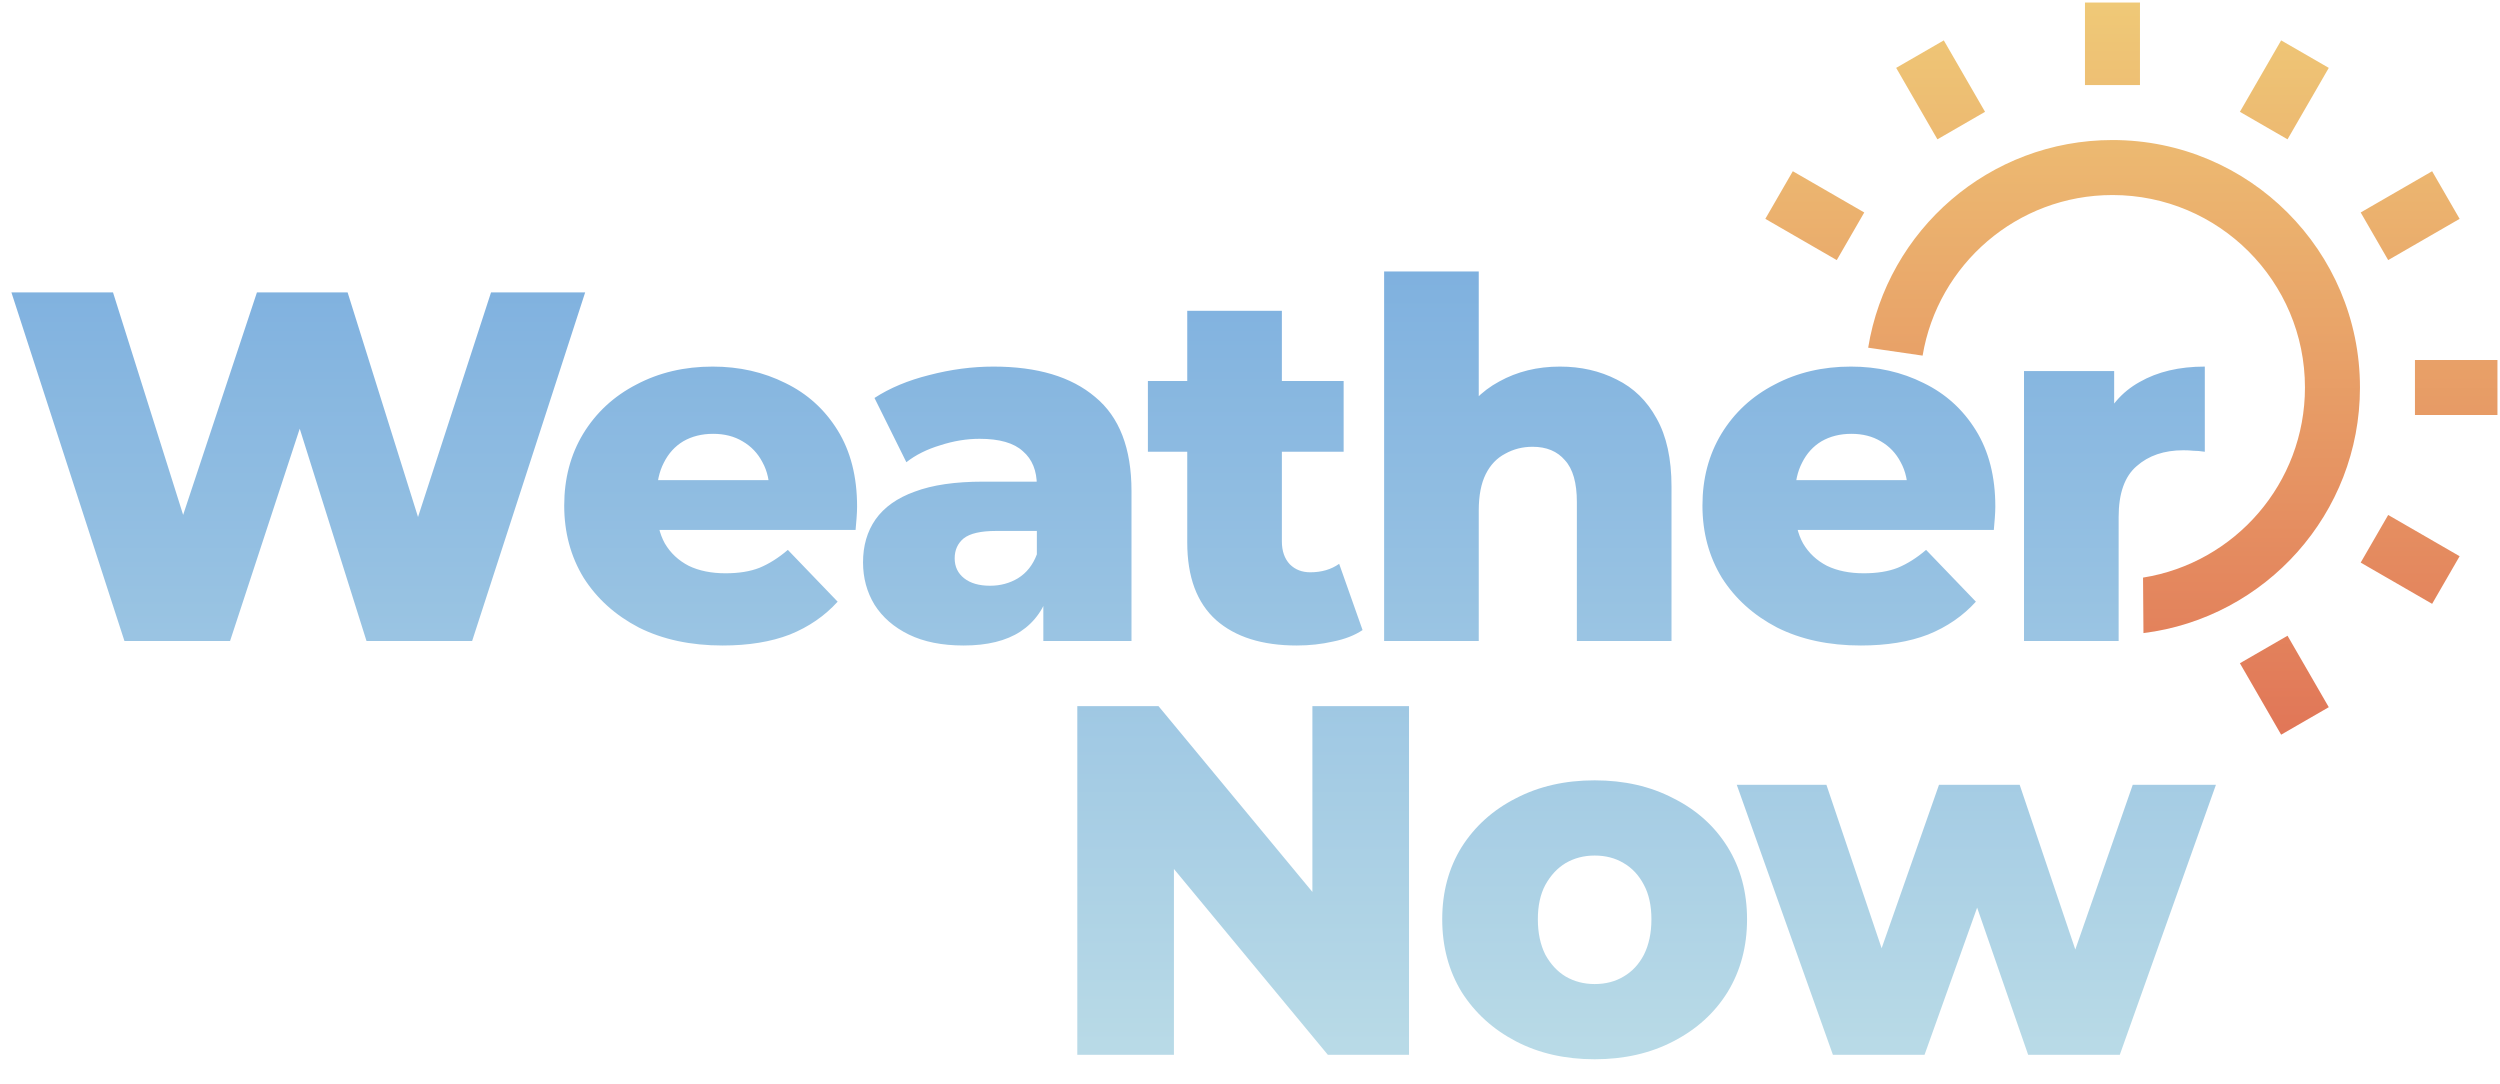 <svg width="429" height="186" viewBox="0 0 429 186" fill="none" xmlns="http://www.w3.org/2000/svg">
<path d="M21.357 110L1.955 50.171H19.391L35.716 101.966H26.912L44.092 50.171H59.647L75.886 101.966H67.425L84.263 50.171H100.416L81.015 110H62.895L49.049 65.983H53.921L39.476 110H21.357ZM123.998 110.769C118.528 110.769 113.742 109.744 109.639 107.692C105.593 105.584 102.431 102.735 100.152 99.145C97.93 95.499 96.819 91.368 96.819 86.752C96.819 82.137 97.901 78.034 100.066 74.445C102.289 70.798 105.337 67.977 109.212 65.983C113.086 63.932 117.445 62.906 122.289 62.906C126.847 62.906 131.006 63.846 134.767 65.727C138.528 67.55 141.519 70.257 143.741 73.846C145.964 77.436 147.075 81.795 147.075 86.923C147.075 87.493 147.046 88.148 146.989 88.889C146.932 89.63 146.875 90.314 146.818 90.94H110.152V82.393H138.186L132.032 84.786C132.089 82.678 131.69 80.855 130.836 79.316C130.038 77.778 128.898 76.581 127.417 75.727C125.992 74.872 124.311 74.445 122.374 74.445C120.437 74.445 118.727 74.872 117.246 75.727C115.821 76.581 114.71 77.806 113.912 79.402C113.115 80.94 112.716 82.764 112.716 84.872V87.35C112.716 89.63 113.172 91.596 114.083 93.248C115.052 94.9 116.42 96.182 118.186 97.094C119.952 97.949 122.061 98.376 124.511 98.376C126.79 98.376 128.727 98.063 130.323 97.436C131.975 96.752 133.599 95.727 135.194 94.359L143.741 103.248C141.519 105.698 138.784 107.578 135.536 108.889C132.288 110.142 128.442 110.769 123.998 110.769ZM179.036 110V101.368L177.925 99.231V83.333C177.925 80.769 177.128 78.803 175.532 77.436C173.994 76.011 171.515 75.299 168.096 75.299C165.874 75.299 163.623 75.67 161.344 76.41C159.065 77.094 157.128 78.063 155.532 79.316L150.062 68.291C152.683 66.581 155.817 65.271 159.464 64.359C163.168 63.391 166.843 62.906 170.49 62.906C178.011 62.906 183.823 64.644 187.925 68.12C192.085 71.539 194.165 76.923 194.165 84.274V110H179.036ZM165.361 110.769C161.658 110.769 158.524 110.142 155.96 108.889C153.396 107.635 151.43 105.926 150.062 103.761C148.752 101.595 148.096 99.174 148.096 96.496C148.096 93.647 148.809 91.197 150.233 89.145C151.715 87.037 153.965 85.442 156.985 84.359C160.005 83.219 163.908 82.65 168.695 82.65H179.635V91.111H170.917C168.296 91.111 166.444 91.538 165.361 92.393C164.336 93.248 163.823 94.388 163.823 95.812C163.823 97.237 164.364 98.376 165.447 99.231C166.529 100.086 168.011 100.513 169.891 100.513C171.658 100.513 173.253 100.086 174.678 99.231C176.159 98.319 177.242 96.952 177.925 95.128L180.148 101.111C179.293 104.302 177.612 106.724 175.105 108.376C172.655 109.972 169.407 110.769 165.361 110.769ZM222.535 110.769C216.609 110.769 211.993 109.316 208.688 106.41C205.384 103.447 203.731 99.003 203.731 93.077V53.334H219.97V92.906C219.97 94.558 220.426 95.869 221.338 96.838C222.25 97.749 223.418 98.205 224.842 98.205C226.78 98.205 228.432 97.721 229.8 96.752L233.817 108.12C232.449 109.031 230.768 109.687 228.774 110.085C226.78 110.541 224.7 110.769 222.535 110.769ZM196.979 77.522V65.385H230.569V77.522H196.979ZM267.685 62.906C271.275 62.906 274.523 63.647 277.429 65.128C280.335 66.553 282.614 68.775 284.266 71.795C285.976 74.815 286.831 78.718 286.831 83.504V110H270.591V86.154C270.591 82.849 269.908 80.456 268.54 78.975C267.23 77.436 265.378 76.667 262.985 76.667C261.275 76.667 259.708 77.066 258.284 77.863C256.859 78.604 255.748 79.772 254.95 81.368C254.153 82.963 253.754 85.043 253.754 87.607V110H237.515V46.581H253.754V76.838L249.993 72.992C251.759 69.63 254.181 67.123 257.258 65.47C260.335 63.761 263.811 62.906 267.685 62.906ZM319.32 110.769C313.85 110.769 309.063 109.744 304.961 107.692C300.915 105.584 297.753 102.735 295.474 99.145C293.251 95.499 292.14 91.368 292.14 86.752C292.14 82.137 293.223 78.034 295.388 74.445C297.61 70.798 300.659 67.977 304.534 65.983C308.408 63.932 312.767 62.906 317.61 62.906C322.169 62.906 326.328 63.846 330.089 65.727C333.85 67.55 336.841 70.257 339.063 73.846C341.286 77.436 342.397 81.795 342.397 86.923C342.397 87.493 342.368 88.148 342.311 88.889C342.254 89.63 342.197 90.314 342.14 90.94H305.474V82.393H333.508L327.354 84.786C327.411 82.678 327.012 80.855 326.157 79.316C325.36 77.778 324.22 76.581 322.739 75.727C321.314 74.872 319.633 74.445 317.696 74.445C315.759 74.445 314.049 74.872 312.568 75.727C311.143 76.581 310.032 77.806 309.234 79.402C308.437 80.94 308.038 82.764 308.038 84.872V87.35C308.038 89.63 308.494 91.596 309.405 93.248C310.374 94.9 311.741 96.182 313.508 97.094C315.274 97.949 317.382 98.376 319.833 98.376C322.112 98.376 324.049 98.063 325.645 97.436C327.297 96.752 328.921 95.727 330.516 94.359L339.063 103.248C336.841 105.698 334.106 107.578 330.858 108.889C327.61 110.142 323.764 110.769 319.32 110.769ZM347.32 110V63.675H362.79V77.18L360.482 73.334C361.85 69.858 364.072 67.265 367.149 65.556C370.226 63.789 373.958 62.906 378.345 62.906V77.522C377.605 77.407 376.949 77.35 376.38 77.35C375.867 77.294 375.297 77.265 374.67 77.265C371.365 77.265 368.687 78.177 366.636 80C364.585 81.766 363.559 84.672 363.559 88.718V110H347.32ZM184.865 181V121.171H198.797L231.788 161H225.207V121.171H241.788V181H227.856L194.865 141.171H201.446V181H184.865ZM273.64 181.769C268.568 181.769 264.067 180.744 260.135 178.692C256.204 176.641 253.098 173.821 250.819 170.231C248.597 166.584 247.486 162.425 247.486 157.752C247.486 153.08 248.597 148.949 250.819 145.359C253.098 141.769 256.204 138.977 260.135 136.983C264.067 134.932 268.568 133.906 273.64 133.906C278.711 133.906 283.212 134.932 287.144 136.983C291.132 138.977 294.238 141.769 296.46 145.359C298.682 148.949 299.793 153.08 299.793 157.752C299.793 162.425 298.682 166.584 296.46 170.231C294.238 173.821 291.132 176.641 287.144 178.692C283.212 180.744 278.711 181.769 273.64 181.769ZM273.64 168.863C275.52 168.863 277.172 168.436 278.597 167.581C280.078 166.727 281.246 165.473 282.101 163.821C282.956 162.111 283.383 160.088 283.383 157.752C283.383 155.416 282.956 153.45 282.101 151.855C281.246 150.202 280.078 148.949 278.597 148.094C277.172 147.239 275.52 146.812 273.64 146.812C271.816 146.812 270.164 147.239 268.682 148.094C267.258 148.949 266.09 150.202 265.178 151.855C264.323 153.45 263.896 155.416 263.896 157.752C263.896 160.088 264.323 162.111 265.178 163.821C266.09 165.473 267.258 166.727 268.682 167.581C270.164 168.436 271.816 168.863 273.64 168.863ZM314.525 181L298.03 134.675H313.414L326.491 173.393H319.141L332.731 134.675H346.577L359.654 173.393H352.474L365.978 134.675H380.252L363.756 181H348.03L336.919 148.949H341.705L330.252 181H314.525Z" fill="url(#paint0_linear_205_1548)"/>
<path fill-rule="evenodd" clip-rule="evenodd" d="M357.781 0.438V14.594H367.219V0.438H357.781ZM391.445 6.929L384.367 19.189L392.54 23.908L399.618 11.648L391.445 6.929ZM367.745 99.117C383.495 96.604 395.531 82.958 395.531 66.5C395.531 48.257 380.743 33.469 362.5 33.469C346.123 33.469 332.529 45.388 329.92 61.025L320.579 59.664C323.848 39.459 341.372 24.031 362.5 24.031C385.955 24.031 404.969 43.045 404.969 66.5C404.969 88.154 388.762 106.023 367.817 108.639L367.745 99.117ZM428.563 61.781H414.406V71.219H428.563V61.781ZM405.093 36.46L417.352 29.382L422.071 37.555L409.812 44.633L405.093 36.46ZM332.46 23.908L325.382 11.648L333.555 6.929L340.633 19.189L332.46 23.908ZM302.929 37.555L315.189 44.633L319.907 36.46L307.648 29.382L302.929 37.555ZM384.367 113.812L391.445 126.071L399.618 121.353L392.54 109.093L384.367 113.812ZM417.353 103.618L405.093 96.54L409.812 88.367L422.071 95.445L417.353 103.618Z" fill="url(#paint1_linear_205_1548)"/>
<defs>
<linearGradient id="paint0_linear_205_1548" x1="190" y1="44" x2="190" y2="186" gradientUnits="userSpaceOnUse">
<stop stop-color="#7EB0DF"/>
<stop offset="0" stop-color="#7EB0DF"/>
<stop offset="1" stop-color="#BBDCE7"/>
</linearGradient>
<linearGradient id="paint1_linear_205_1548" x1="362.5" y1="0.438" x2="362.5" y2="132.562" gradientUnits="userSpaceOnUse">
<stop stop-color="#EFC977"/>
<stop offset="1" stop-color="#E07256"/>
</linearGradient>
</defs>
</svg>
